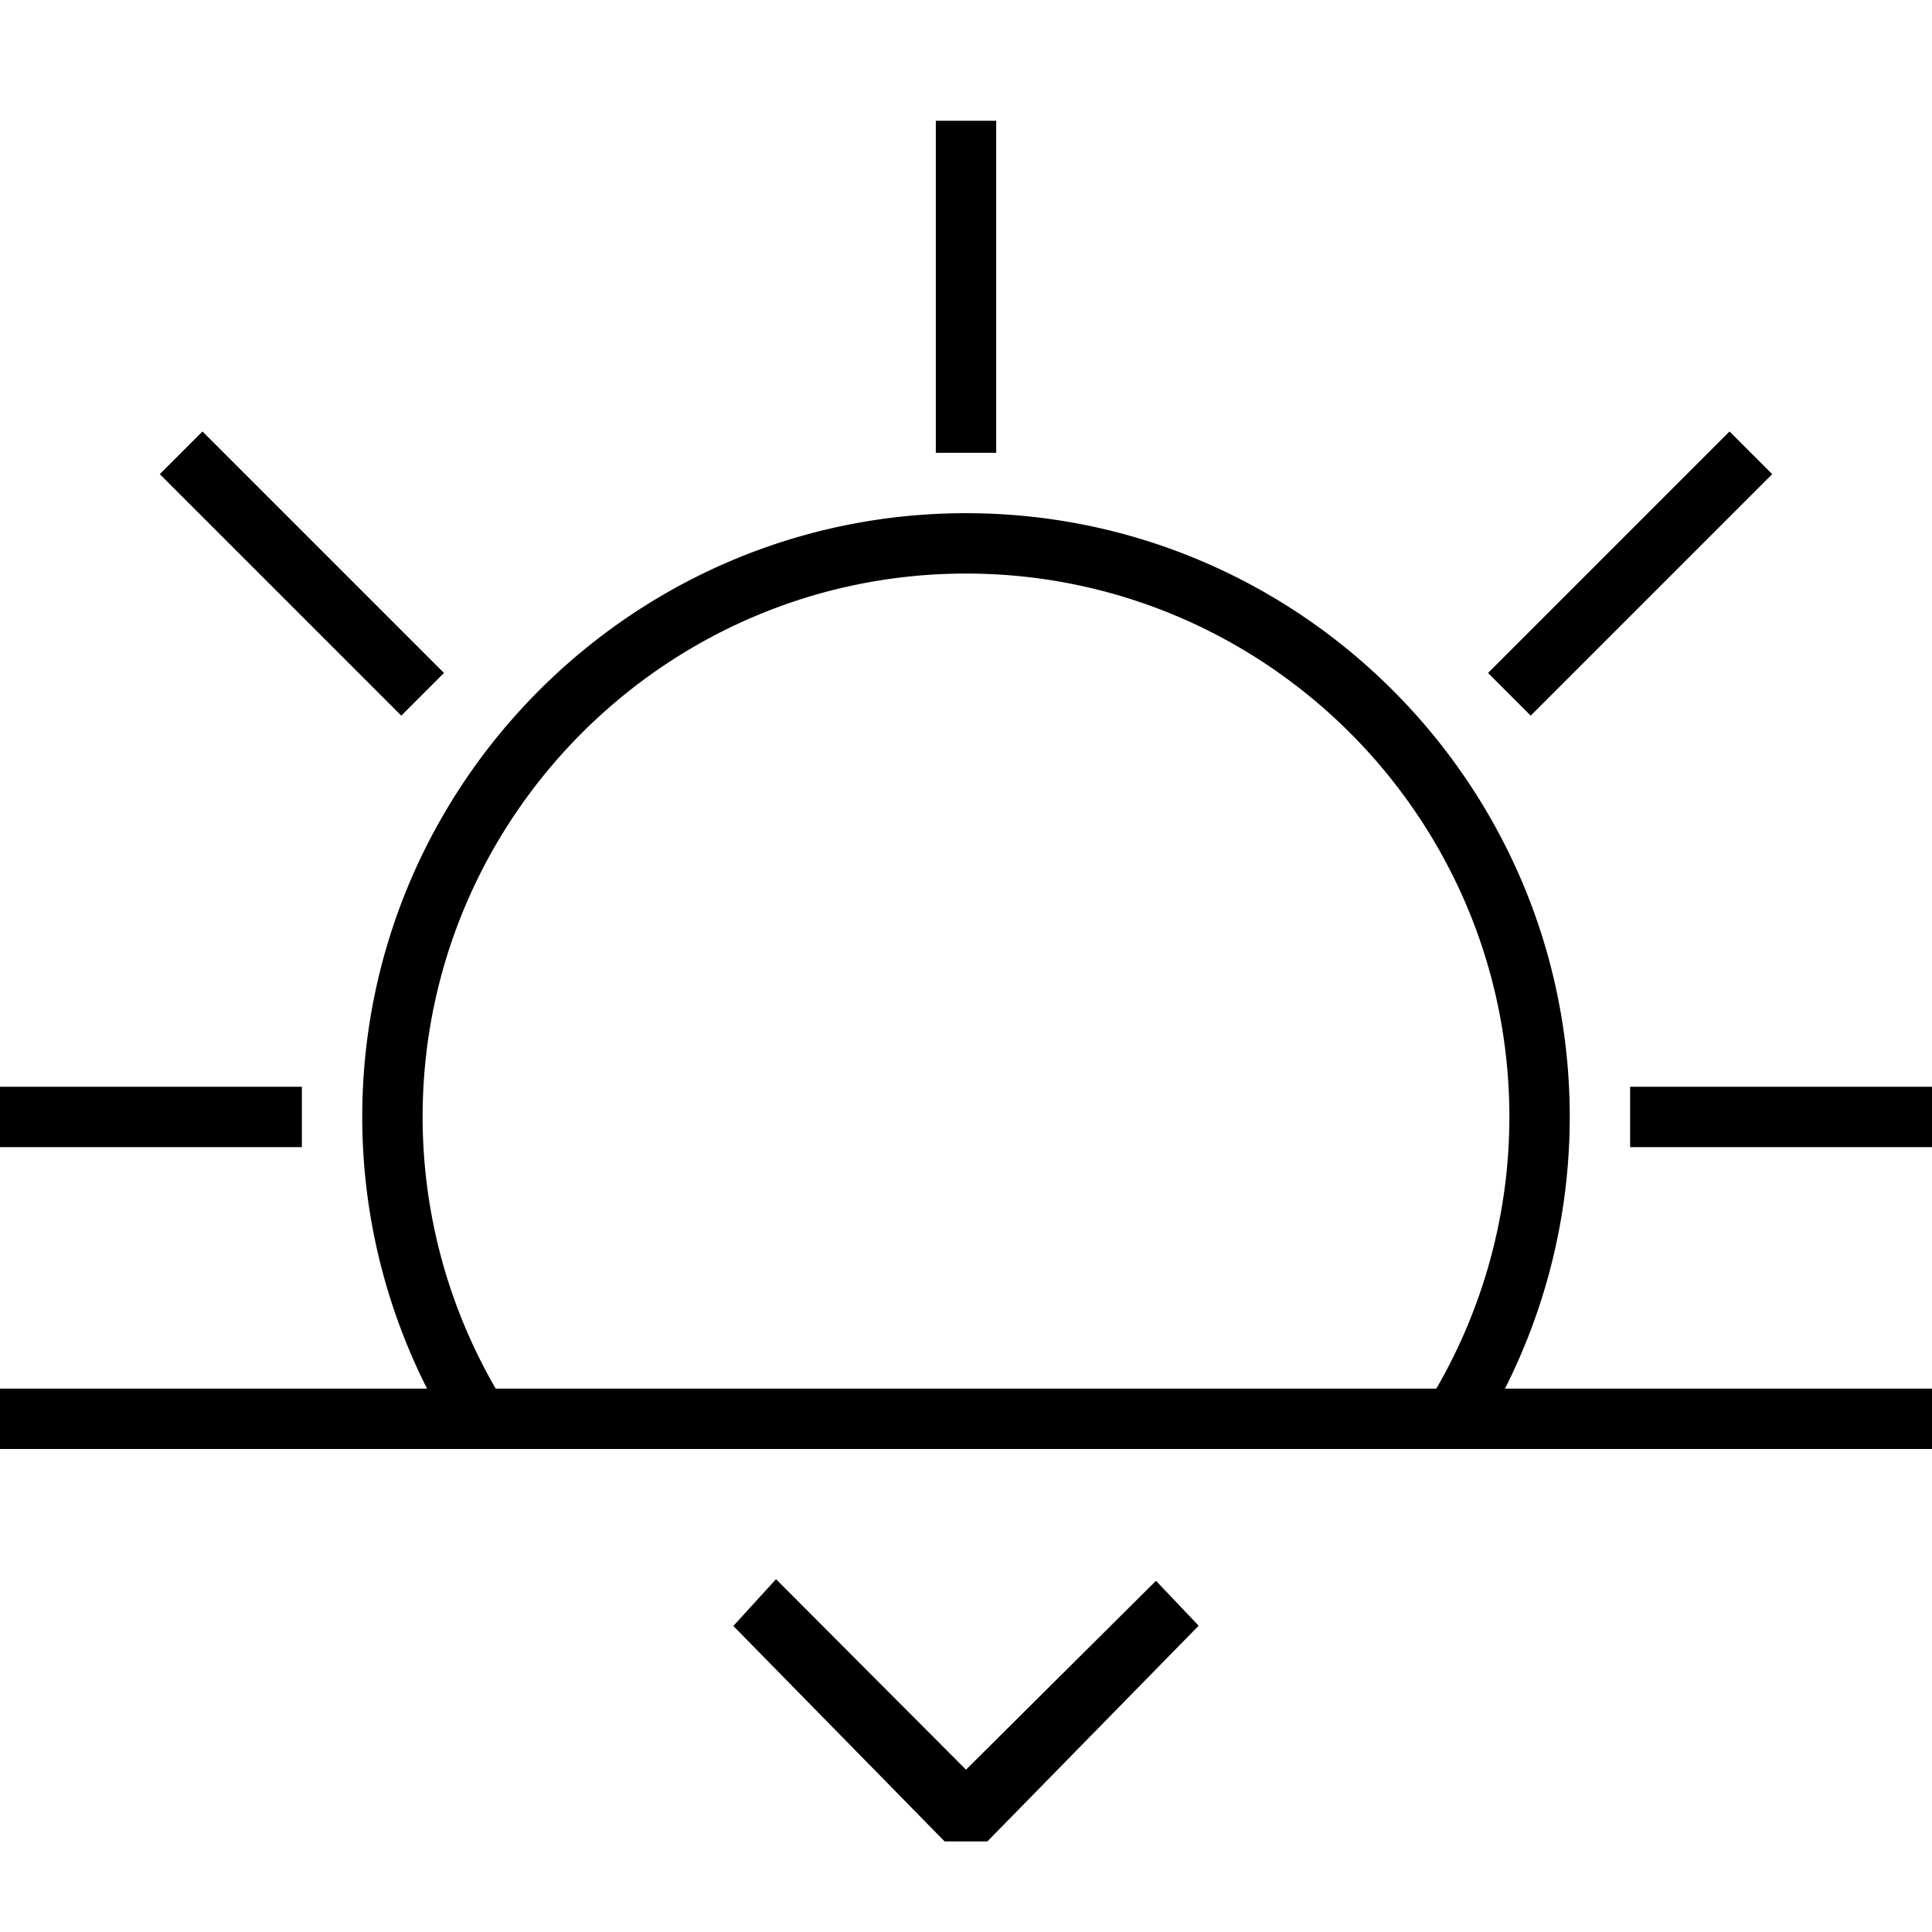 <svg xmlns="http://www.w3.org/2000/svg" xml:space="preserve" width="64" height="64" viewBox="0 0 64 64"><path d="M0 36h10v2H0zm54 0h10v2H54zM31 4h2v11h-2zM6.707 14.293l8 8-1.414 1.414-8-8zM49.293 22.293l8-8 1.414 1.414-8 8z"/><path d="m39.707 53.854-1.414-1.488L32 58.623l-6.293-6.311-1.414 1.55 7 7.138h1.414zM52 37c0-11.028-8.972-20-20-20s-20 8.972-20 20c0 3.145.743 6.221 2.146 9H0v2h64v-2H49.854A19.96 19.96 0 0 0 52 37zm-38 0c0-9.925 8.075-18 18-18s18 8.075 18 18c0 3.176-.842 6.272-2.42 9H16.421A17.95 17.95 0 0 1 14 37z"/></svg>